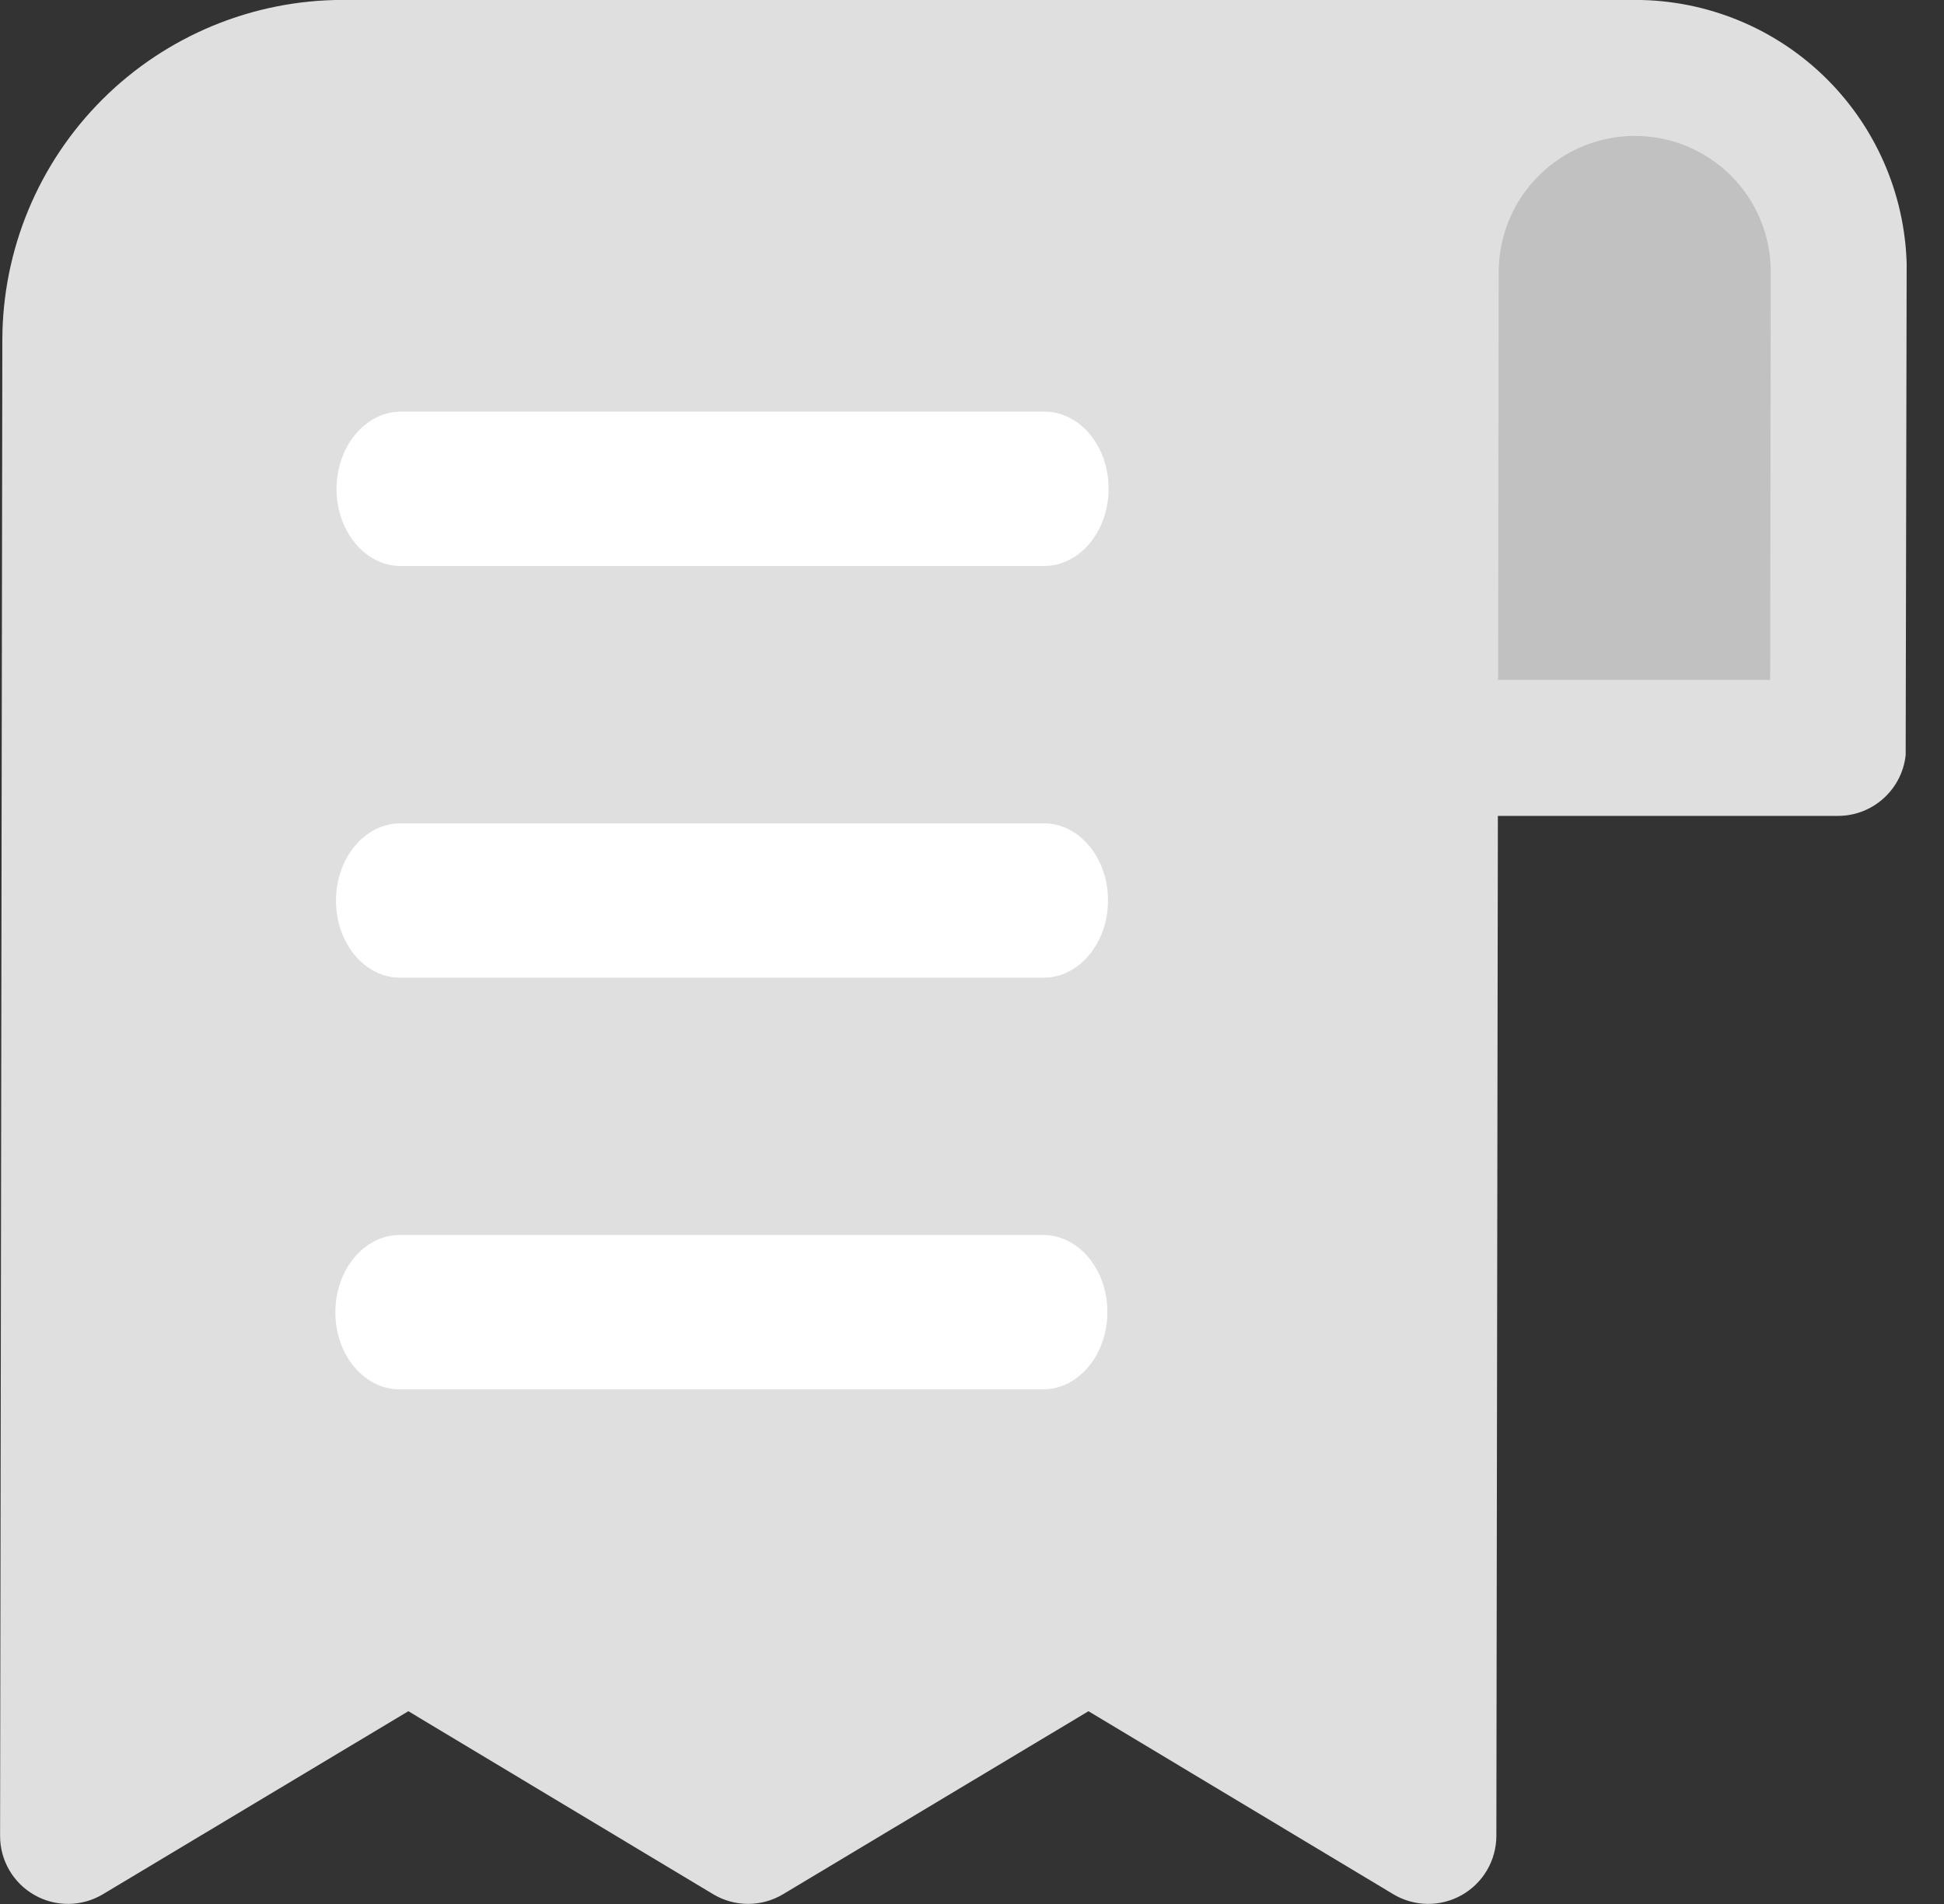<svg width="49" height="48" viewBox="0 0 49 48" fill="none" xmlns="http://www.w3.org/2000/svg">
<rect x="0" y="0" width="49" height="48" fill="#333333" stroke="none"/>
<g clip-path="url(#clip0_4690_50061)">
<path d="M36.387 7.003L36.369 18.808H46.747L46.765 7.003C46.767 5.661 46.223 4.374 45.251 3.425C44.279 2.476 42.96 1.943 41.584 1.943C40.208 1.943 38.887 2.476 37.912 3.425C36.938 4.374 36.389 5.661 36.387 7.003Z" fill="#C1C1C1"/>
<path fill-rule="evenodd" clip-rule="evenodd" d="M8.644 -0.002C6.37 -0.002 4.189 0.901 2.579 2.508C0.969 4.116 0.063 6.296 0.059 8.569L0.002 46.283C0.001 46.901 0.333 47.471 0.87 47.775C1.407 48.08 2.066 48.071 2.596 47.753L10.293 43.14L17.975 47.753C18.518 48.079 19.196 48.079 19.739 47.753L27.436 43.14L35.118 47.753C35.647 48.071 36.307 48.08 36.845 47.775C37.383 47.471 37.716 46.901 37.717 46.283L37.755 20.569L46.327 20.569C47.274 20.569 48.042 19.802 48.044 18.855L48.062 6.855C48.065 5.036 47.345 3.292 46.061 2.006C44.777 0.72 43.034 -0.002 41.215 -0.002L8.644 -0.002ZM44.633 6.855L44.618 17.141L37.761 17.141L37.776 6.855C37.778 5.945 38.14 5.073 38.784 4.43C39.428 3.788 40.301 3.426 41.21 3.426C42.119 3.426 42.991 3.788 43.633 4.431C44.275 5.073 44.635 5.945 44.633 6.855Z" fill="#DFDFDF"/>
<path fill-rule="evenodd" clip-rule="evenodd" d="M8.483 12.323C8.485 11.248 9.212 10.377 10.108 10.377H26.324C27.22 10.377 27.945 11.248 27.943 12.323C27.941 13.398 27.214 14.269 26.318 14.269H10.102C9.206 14.269 8.482 13.398 8.483 12.323Z" fill="white"/>
<path fill-rule="evenodd" clip-rule="evenodd" d="M8.469 22.702C8.47 21.627 9.198 20.756 10.093 20.756H26.309C27.205 20.756 27.93 21.627 27.928 22.702C27.927 23.777 27.199 24.648 26.304 24.648H10.087C9.192 24.648 8.467 23.777 8.469 22.702Z" fill="white"/>
<path fill-rule="evenodd" clip-rule="evenodd" d="M8.453 33.08C8.455 32.005 9.182 31.134 10.078 31.134H26.294C27.189 31.134 27.914 32.005 27.913 33.08C27.911 34.155 27.184 35.026 26.288 35.026H10.072C9.176 35.026 8.451 34.155 8.453 33.08Z" fill="white"/>
</g>
<defs>
<clipPath id="clip0_4690_50061">
<rect width="48" height="48" fill="white" transform="matrix(1 0 -0.002 1 0.072 0)"/>
</clipPath>
</defs>
</svg>

